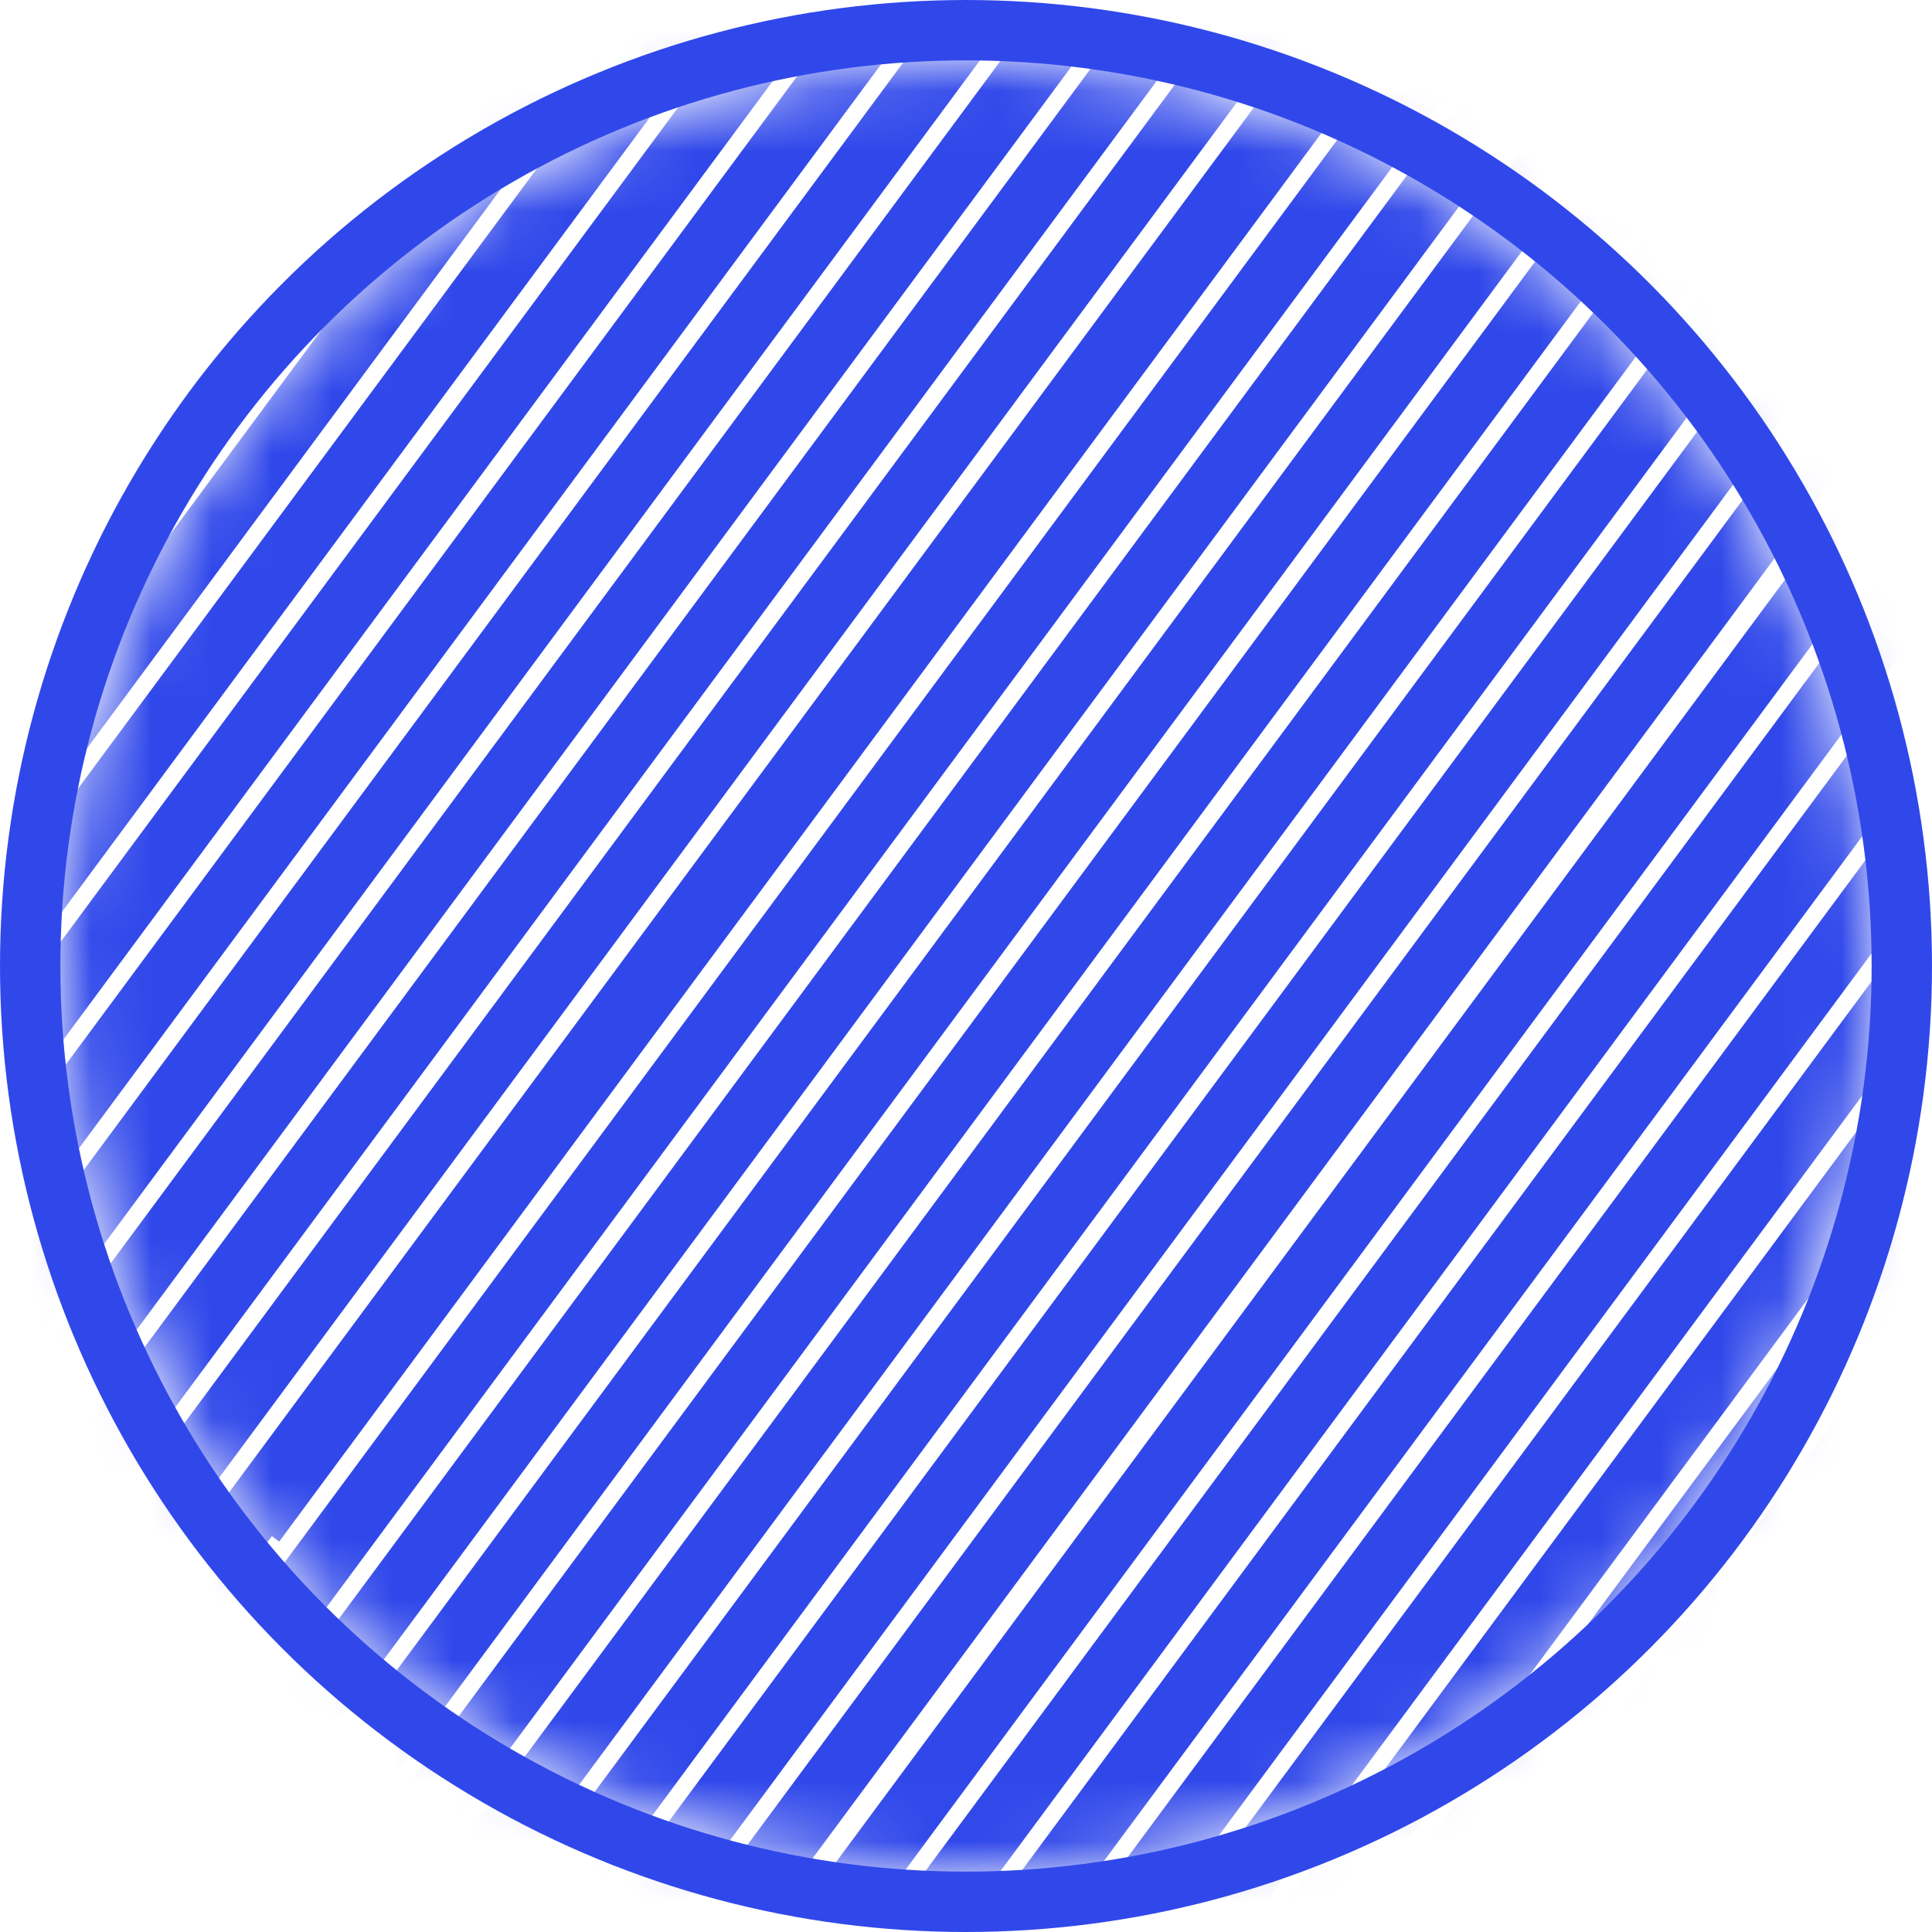 <svg width="32" height="32" viewBox="0 0 32 32" fill="none" xmlns="http://www.w3.org/2000/svg">
<circle cx="16" cy="16" r="15.5" stroke="#3048EA"/>
<mask id="mask0_747_11485" style="mask-type:alpha" maskUnits="userSpaceOnUse" x="0" y="0" width="32" height="32">
<circle cx="16.025" cy="16.025" r="15.032" transform="rotate(36.5 16.025 16.025)" fill="#D9D9D9"/>
</mask>
<g mask="url(#mask0_747_11485)">
<line x1="22.174" y1="-16.466" x2="-2.5" y2="16.88" stroke="#3048EA"/>
<line x1="22.564" y1="-14.844" x2="-2.111" y2="18.502" stroke="#3048EA"/>
<line x1="22.953" y1="-13.221" x2="-1.722" y2="20.125" stroke="#3048EA"/>
<line x1="23.341" y1="-11.598" x2="-1.333" y2="21.748" stroke="#3048EA"/>
<line x1="23.73" y1="-9.976" x2="-0.944" y2="23.37" stroke="#3048EA"/>
<line x1="24.12" y1="-8.353" x2="-0.555" y2="24.993" stroke="#3048EA"/>
<line x1="25.287" y1="-3.486" x2="0.612" y2="29.86" stroke="#3048EA"/>
<line x1="24.509" y1="-6.731" x2="-0.166" y2="26.615" stroke="#3048EA"/>
<line x1="24.898" y1="-5.108" x2="0.223" y2="28.238" stroke="#3048EA"/>
<line x1="28.897" y1="-8.11" x2="4.222" y2="25.236" stroke="#3048EA"/>
<line x1="29.286" y1="-6.488" x2="4.611" y2="26.858" stroke="#3048EA"/>
<line x1="29.675" y1="-4.865" x2="5" y2="28.481" stroke="#3048EA"/>
<line x1="30.064" y1="-3.242" x2="5.389" y2="30.104" stroke="#3048EA"/>
<line x1="30.453" y1="-1.62" x2="5.778" y2="31.726" stroke="#3048EA"/>
<line x1="30.842" y1="0.003" x2="6.167" y2="33.349" stroke="#3048EA"/>
<line x1="32.009" y1="4.87" x2="7.335" y2="38.216" stroke="#3048EA"/>
<line x1="31.231" y1="1.625" x2="6.556" y2="34.971" stroke="#3048EA"/>
<line x1="31.62" y1="3.248" x2="6.945" y2="36.594" stroke="#3048EA"/>
<line x1="38.182" y1="-1.203" x2="13.507" y2="32.143" stroke="#3048EA"/>
<line x1="38.571" y1="0.419" x2="13.896" y2="33.766" stroke="#3048EA"/>
<line x1="38.96" y1="2.043" x2="14.285" y2="35.389" stroke="#3048EA"/>
<line x1="39.349" y1="3.666" x2="14.675" y2="37.012" stroke="#3048EA"/>
<line x1="39.738" y1="5.287" x2="15.063" y2="38.633" stroke="#3048EA"/>
<line x1="40.127" y1="6.911" x2="15.452" y2="40.257" stroke="#3048EA"/>
<line x1="41.294" y1="11.777" x2="16.62" y2="45.123" stroke="#3048EA"/>
<line x1="40.517" y1="8.533" x2="15.842" y2="41.879" stroke="#3048EA"/>
<line x1="40.905" y1="10.155" x2="16.231" y2="43.501" stroke="#3048EA"/>
</g>
</svg>
